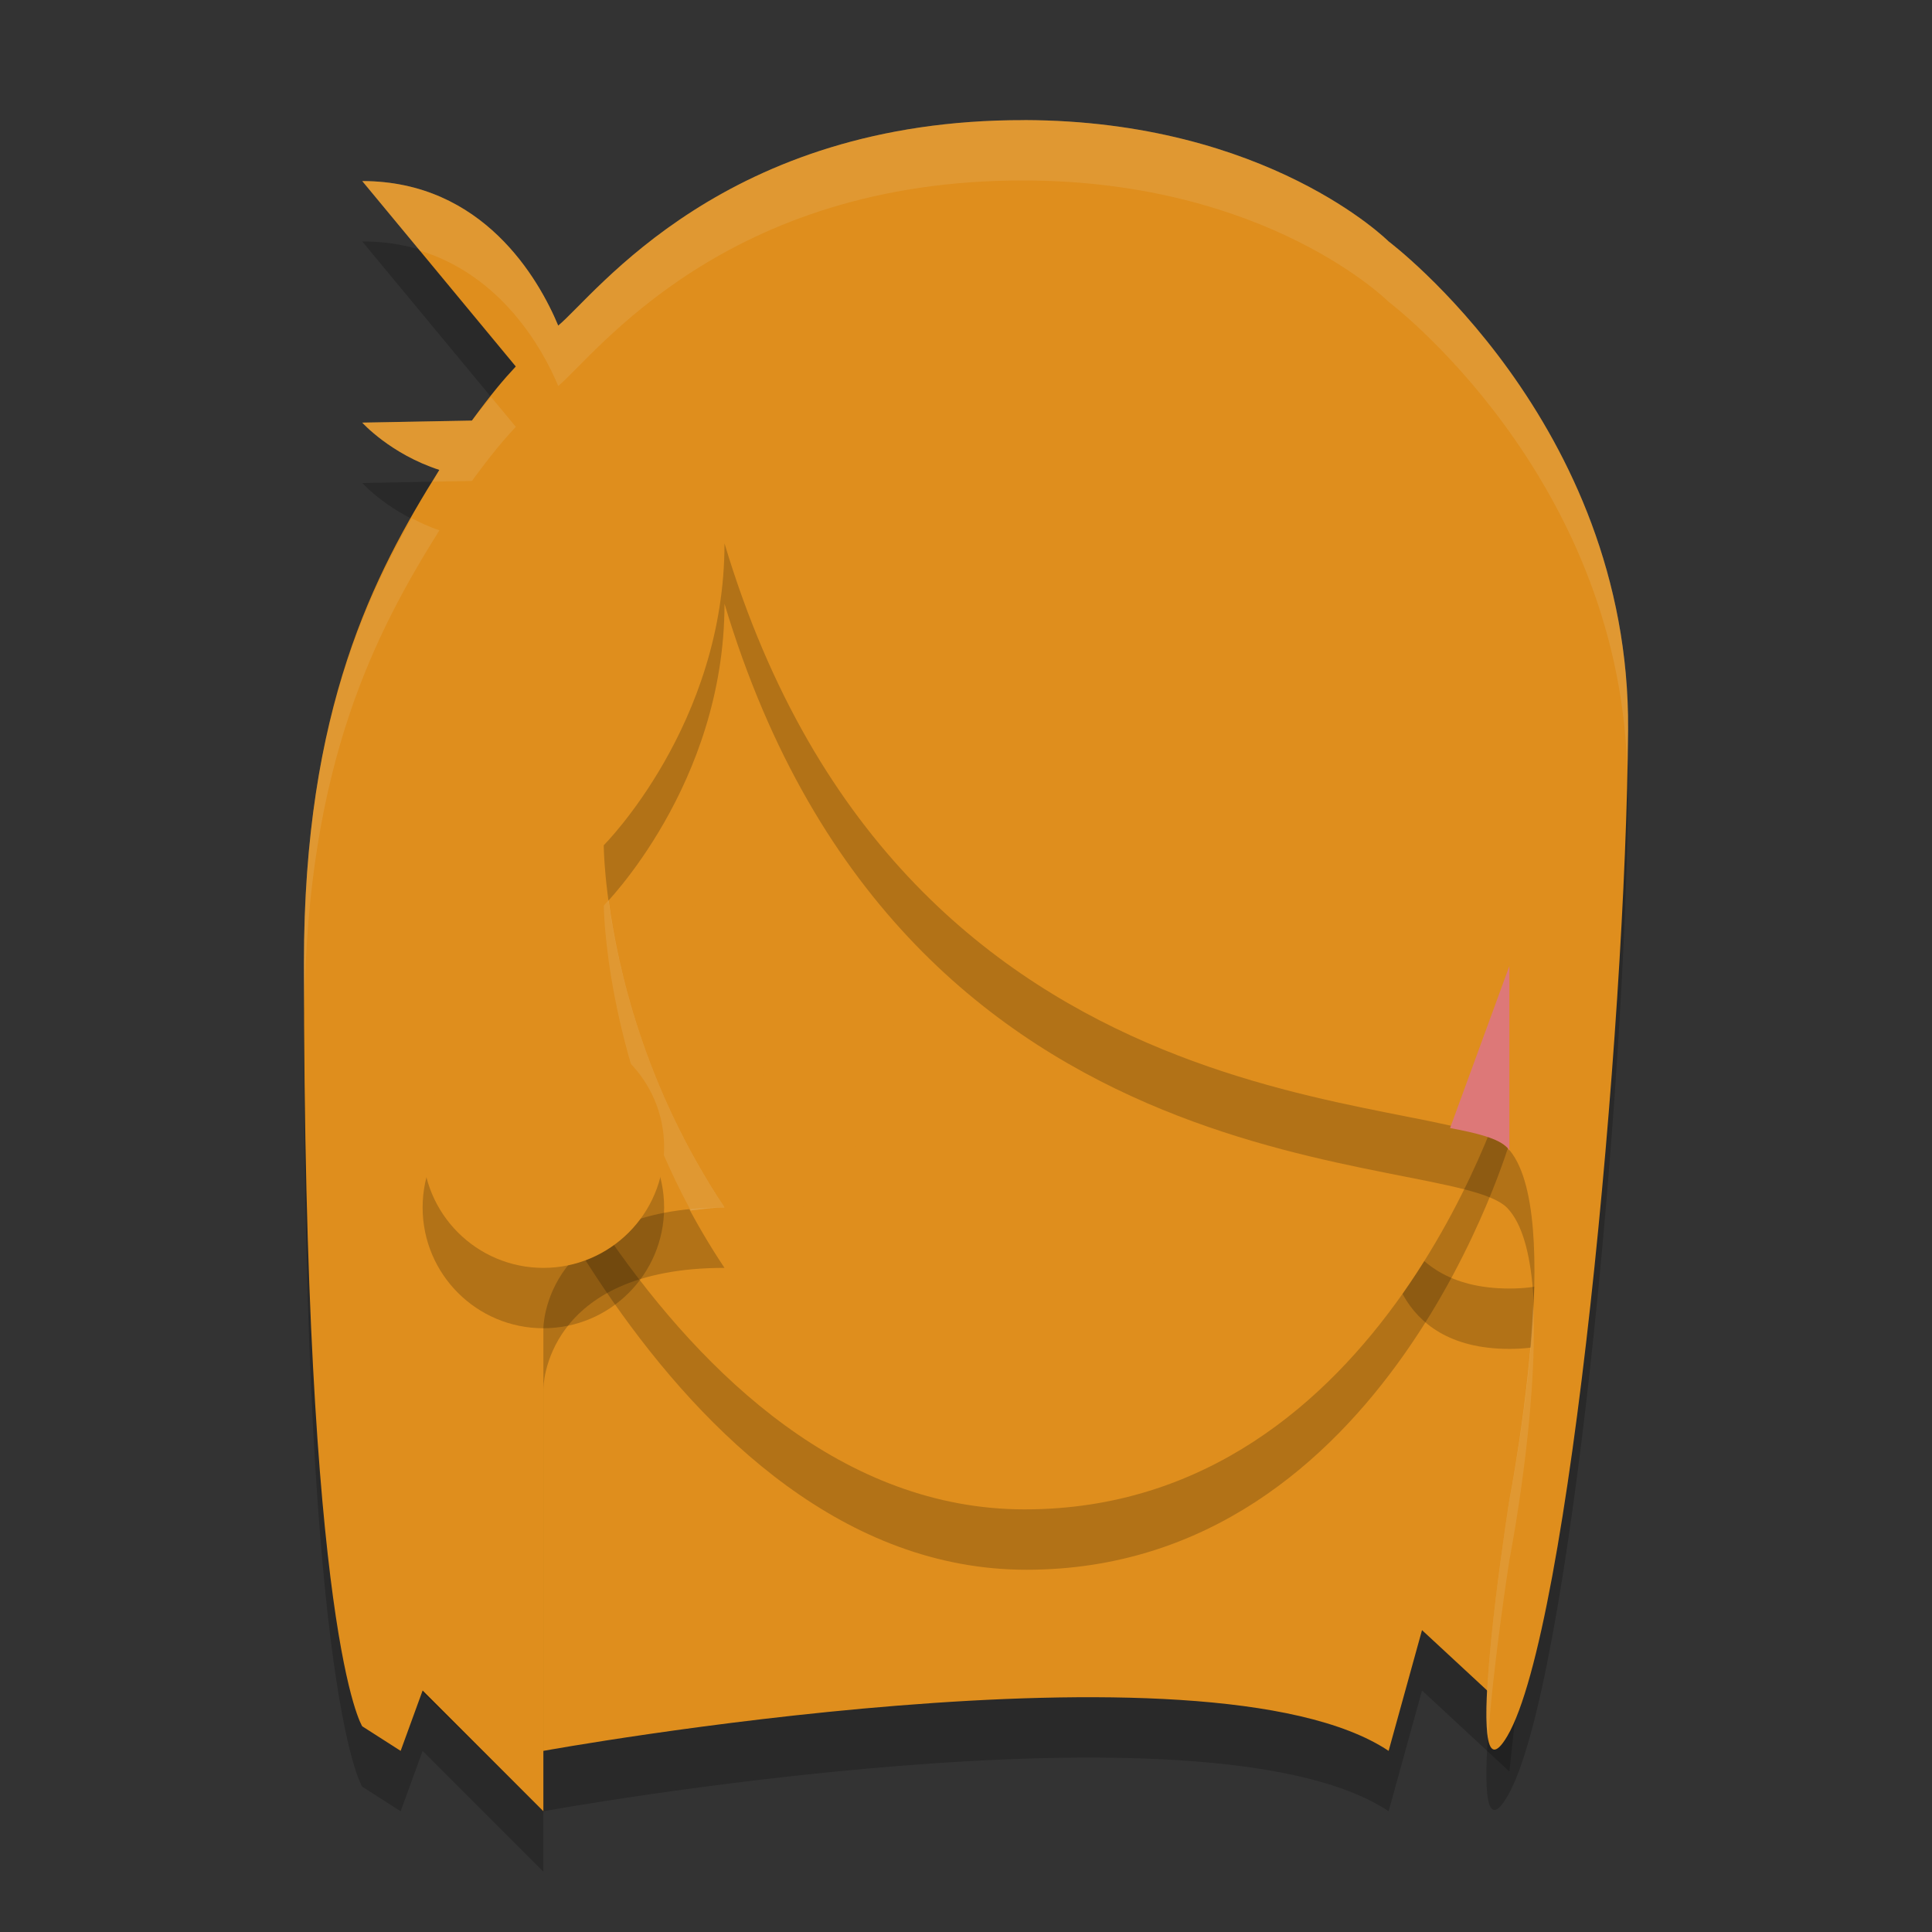 <svg xmlns="http://www.w3.org/2000/svg" height="32" width="32" version="1.1">
 <rect width="100%" height="100%" fill="#333333" stroke="none"/>
 <path d="m9 30s11-2 14 0l0.553-2 1.447 1.341 1.312-12.25-5.312-8.75h-10l-4 12.25v7.438z" style="opacity:.2"/>
 <path d="m9 29s11-2 14 0l0.553-2 1.447 1.341 1.312-12.25-5.312-8.75h-10l-4 12.25v7.438z" style="fill:#df8e1d"/>
 <path d="m23 20.592s0 1.75 2 1.75 1.085-1.75 1.085-1.75 0.915-1.75-1.085-1.75-2 1.75-2 1.75z" style="opacity:.2"/>
 <path d="m23 19.592s0 1.75 2 1.75 1.085-1.75 1.085-1.75 0.915-1.75-1.085-1.75-2 1.75-2 1.75z" style="fill:#df8e1d"/>
 <path d="m17 26c-6 0-9.211-8.908-9.211-8.908s1.241-8.75 9.241-8.75c8 0 8 10.5 8 10.5s-2.029 7.158-8.029 7.158z" style="opacity:.2"/>
 <path d="m16.971 25c-6 0-9.211-8.908-9.211-8.908s1.241-8.75 9.241-8.75c8 0 8 10.5 8 10.5s-2.029 7.158-8.029 7.158z" style="fill:#df8e1d"/>
 <path d="m16.966 2.99c-4.966-0.012-7.094 2.882-7.72 3.403-0.322-0.772-1.246-2.394-3.246-2.394l2.543 3.071c-0.211 0.226-0.401 0.451-0.727 0.896l-1.816 0.034s0.467 0.52 1.277 0.783c-1.085 1.734-2.243 3.94-2.243 8.172 0 11.167 0.966 12.638 0.966 12.638l0.636 0.407 0.364-1 2 2v-8s0-2 3-2c-2-3-2-6-2-6s2-2 2-5c3 10 12 9 12.966 10.009 0.991 1.034 0.034 5.833 0.034 5.833s-0.834 5.271-0.034 3.913c1.034-1.755 1.967-11.714 2-16.672 0.034-5.084-3.966-8.084-3.966-8.084s-2-2-6.034-2.01z" style="opacity:.2"/>
 <path style="opacity:.1;fill:#eff1f5" d="m16.967 1.99c-4.966-0.012-7.095 2.883-7.721 3.404-0.322-0.772-1.246-2.395-3.246-2.395l0.955 1.152c1.343 0.41 2.026 1.607 2.291 2.242 0.626-0.522 2.755-3.416 7.721-3.404 4.034 0.01 6.033 2.01 6.033 2.01s3.785 2.852 3.951 7.697c0.004-0.197 0.014-0.429 0.016-0.613 0.034-5.084-3.967-8.084-3.967-8.084s-1.999-2-6.033-2.01zm-8.834 4.586c-0.103 0.129-0.175 0.197-0.316 0.391l-1.816 0.033s0.467 0.52 1.277 0.783c-0.037 0.06-0.074 0.134-0.111 0.195l0.65-0.012c0.325-0.444 0.516-0.671 0.727-0.896l-0.41-0.494zm-1.314 2.008c-0.928 1.63-1.785 3.738-1.785 7.371 0 0.281 0.007 0.485 0.008 0.754 0.046-4.065 1.174-6.227 2.236-7.926-0.172-0.056-0.319-0.128-0.459-0.199zm3.262 6.324c-0.015 0.016-0.08 0.092-0.08 0.092s0.011 2.398 1.439 5.049c0.183-0.019 0.348-0.049 0.561-0.049-1.334-2.001-1.772-3.981-1.92-5.092zm15.314 6.705c-0.072 1.575-0.395 3.229-0.395 3.229s-0.496 3.143-0.352 3.943c0.083-1.223 0.352-2.943 0.352-2.943s0.48-2.451 0.395-4.229z"/>
 <path d="m16.966 1.99c-4.966-0.012-7.094 2.882-7.72 3.403-0.322-0.772-1.246-2.394-3.246-2.394l2.543 3.071c-0.211 0.226-0.401 0.451-0.727 0.896l-1.816 0.034s0.467 0.52 1.277 0.783c-1.085 1.734-2.243 3.94-2.243 8.172 0 11.167 0.966 12.638 0.966 12.638l0.636 0.407 0.364-1 2 2v-8s0-2 3-2c-2-3-2-6-2-6s2-2 2-5c3 10 12 9 12.966 10.009 0.991 1.034 0.034 5.833 0.034 5.833s-0.834 5.271-0.034 3.913c1.034-1.755 1.967-11.714 2-16.672 0.034-5.084-3.966-8.084-3.966-8.084s-2-2-6.034-2.01z" style="fill:#df8e1d"/>
 <path style="opacity:.1;fill:#eff1f5" d="m16.967 1.99c-4.966-0.012-7.095 2.883-7.721 3.404-0.322-0.772-1.246-2.395-3.246-2.395l0.955 1.152c1.343 0.41 2.026 1.607 2.291 2.242 0.626-0.522 2.755-3.416 7.721-3.404 4.034 0.01 6.033 2.01 6.033 2.01s3.785 2.852 3.951 7.697c0.004-0.197 0.014-0.429 0.016-0.613 0.034-5.084-3.967-8.084-3.967-8.084s-1.999-2-6.033-2.01zm-8.834 4.586c-0.103 0.129-0.175 0.197-0.316 0.391l-1.816 0.033s0.467 0.52 1.277 0.783c-0.037 0.06-0.074 0.134-0.111 0.195l0.65-0.012c0.325-0.444 0.516-0.671 0.727-0.896l-0.41-0.494zm-1.314 2.008c-0.928 1.63-1.785 3.738-1.785 7.371 0 0.281 0.007 0.485 0.008 0.754 0.046-4.065 1.174-6.227 2.236-7.926-0.172-0.056-0.319-0.128-0.459-0.199zm3.262 6.324c-0.015 0.016-0.08 0.092-0.08 0.092s0.011 2.398 1.439 5.049c0.183-0.019 0.348-0.049 0.561-0.049-1.334-2.001-1.772-3.981-1.92-5.092zm15.314 6.705c-0.072 1.575-0.395 3.229-0.395 3.229s-0.496 3.143-0.352 3.943c0.083-1.223 0.352-2.943 0.352-2.943s0.48-2.451 0.395-4.229z"/>
 <path d="m11.967 14.337c1.033-0.337 2.033 0.663 2.033 0.663s-1.002-0.56-1.897-0.309c-1.103 0.309-1.103 1.309-1.103 1.309s0-1.441 0.967-1.663z" style="fill:#df8e1d"/>
 <path d="m16.733 23.092s0.67-0.403 1.429-0.467c0.421-0.035 0.906 0.096 0.906 0.096" style="stroke-linejoin:round;stroke:#df8e1d;stroke-linecap:round;stroke-width:.3;fill:none"/>
 <path d="m16.733 20.798s0.308 0.609 1.587 0.609c1 0 1.347-1.115 1.347-1.115" style="stroke-linejoin:round;stroke:#df8e1d;stroke-linecap:round;stroke-width:.3;fill:none"/>
 <path style="fill:#dd7878" d="m25 16l-0.982 2.684c0.448 0.083 0.807 0.175 0.949 0.324 0.013 0.013 0.021 0.034 0.033 0.049v-3.057z"/>
 <path style="fill:#df8e1d" d="m13.5 16a1.5 2 0 0 0 -1.5 2 1.5 2 0 0 0 1.5 2 1.5 2 0 0 0 1.5 -2 1.5 2 0 0 0 -1.5 -2zm0 0.492a0.873 1.508 0 0 1 0.873 1.508 0.873 1.508 0 0 1 -0.873 1.508 0.873 1.508 0 0 1 -0.873 -1.508 0.873 1.508 0 0 1 0.873 -1.508z"/>
 <circle r="2" style="opacity:.2" cx="9" cy="20"/>
 <circle r="2" style="fill:#df8e1d" cx="9" cy="19"/>
</svg>
